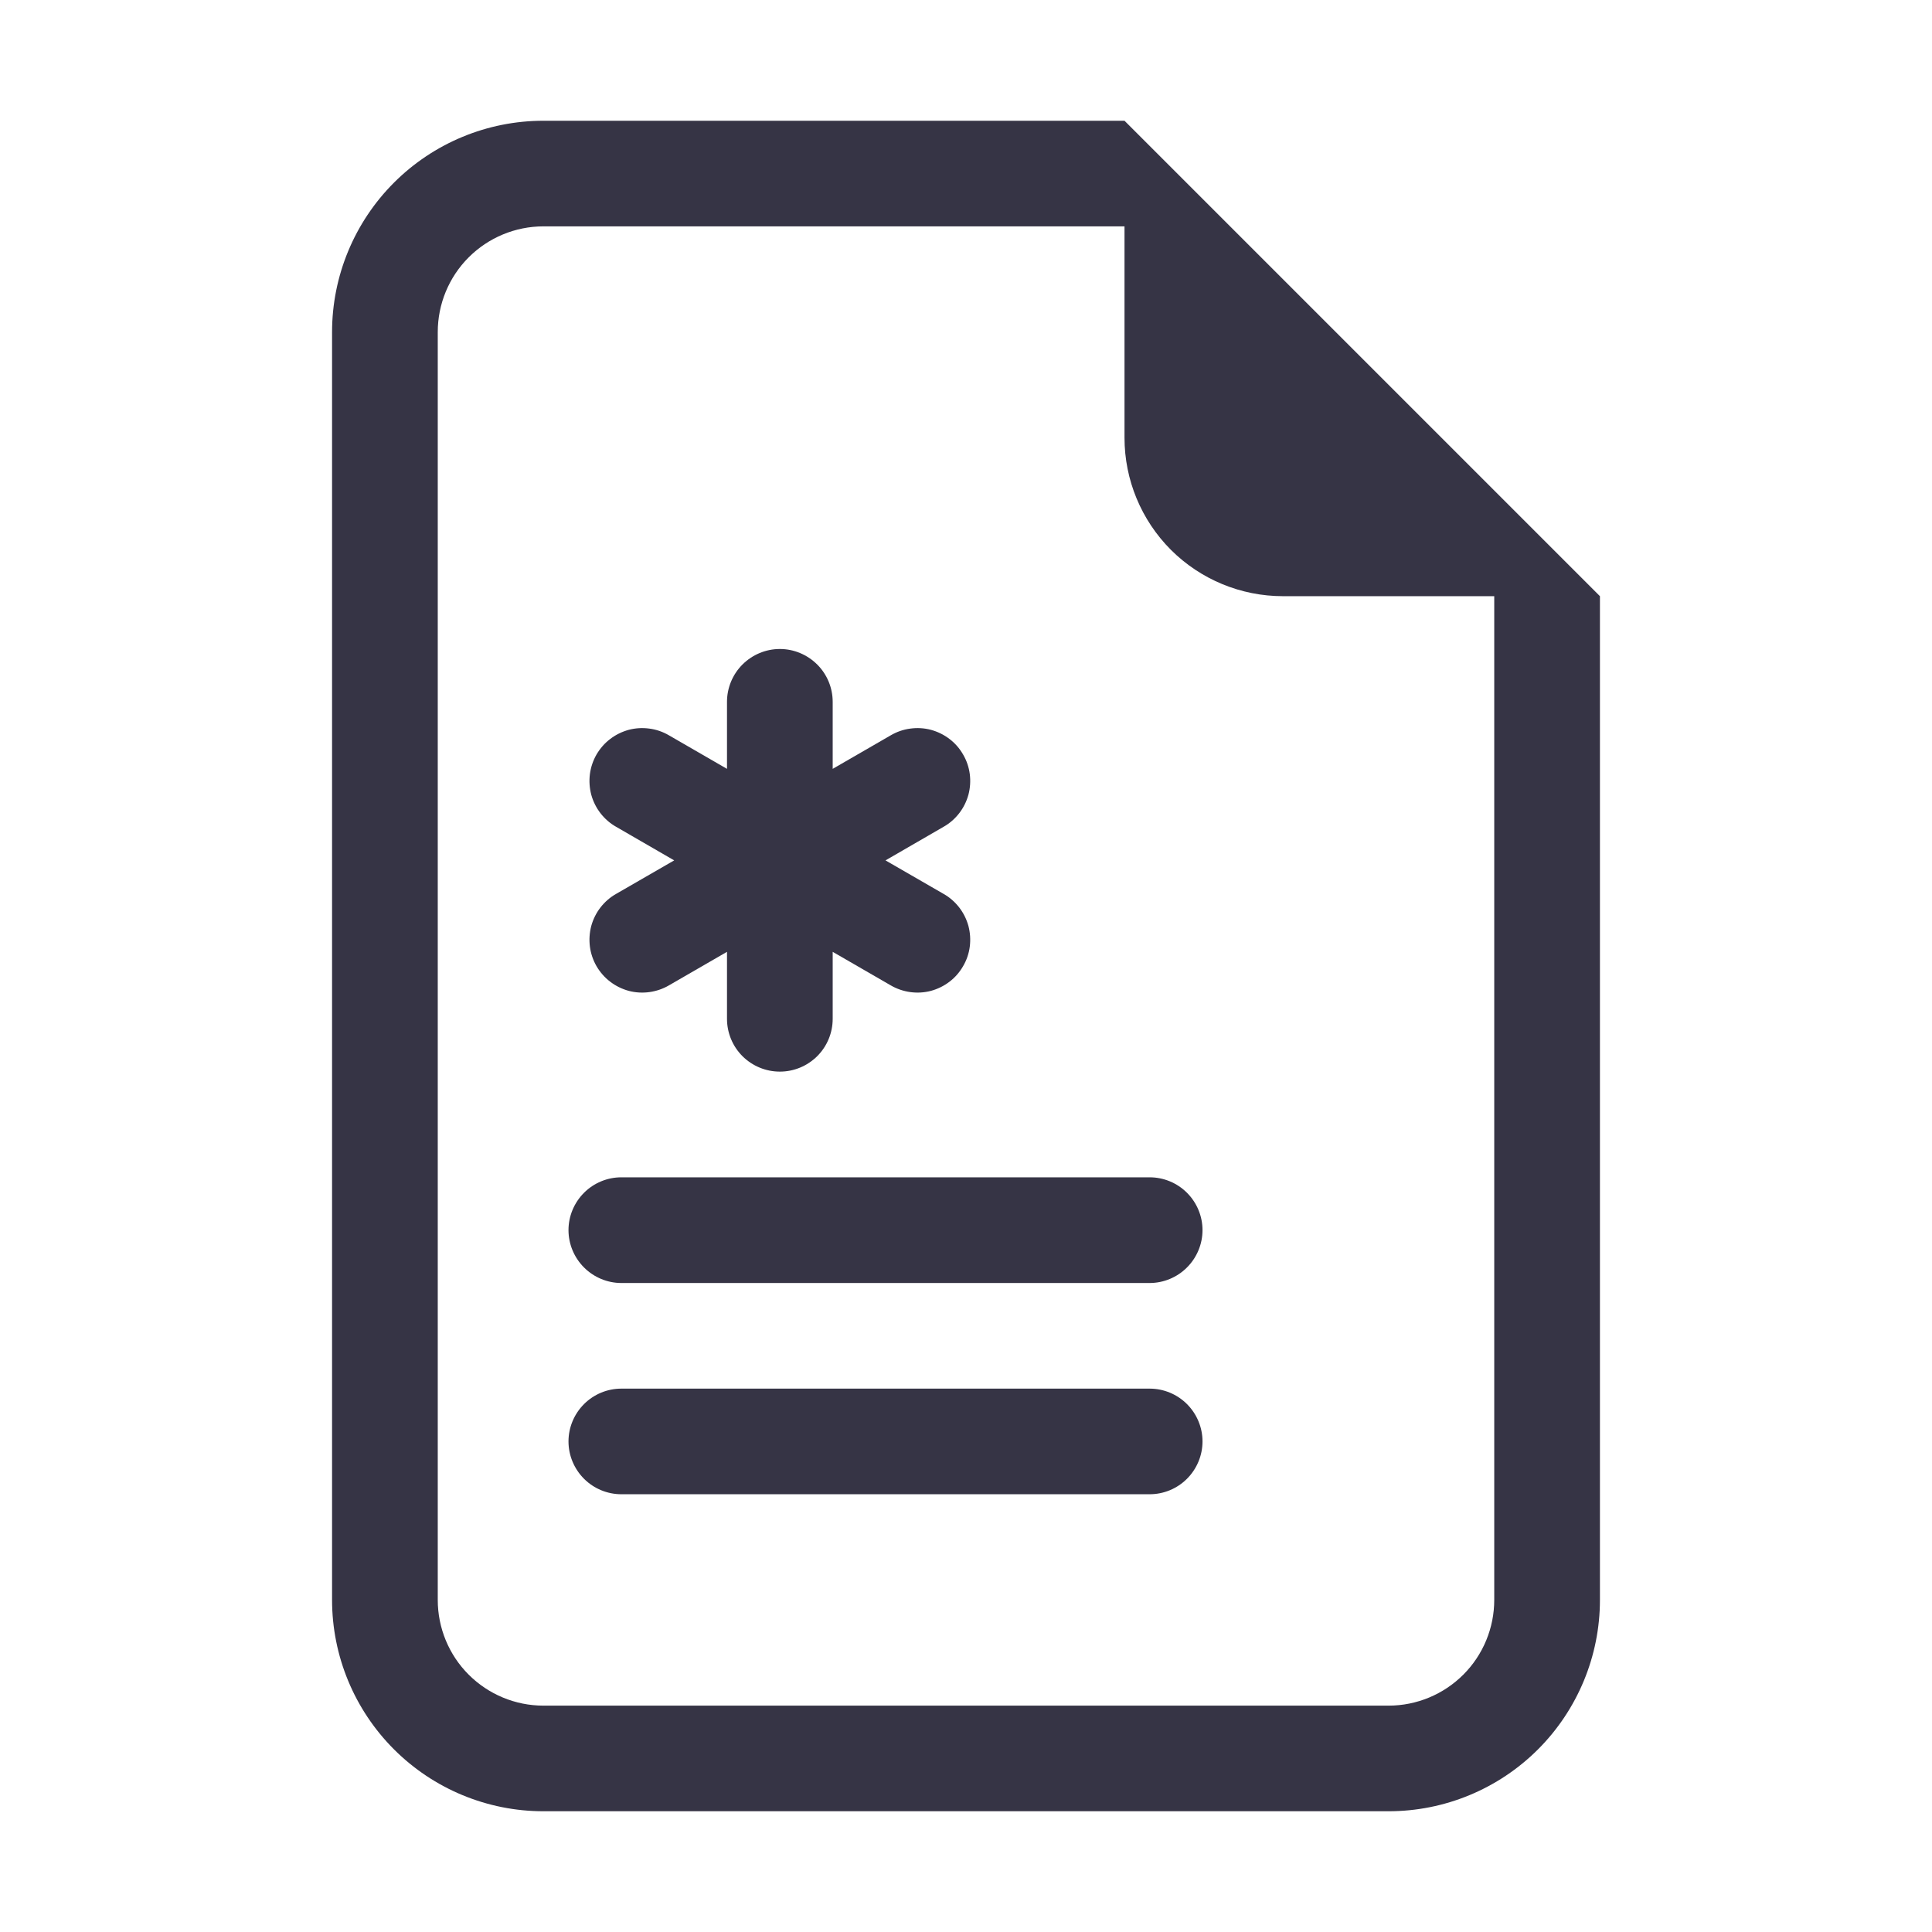 <svg width="24" height="24" viewBox="0 0 24 24" fill="none" xmlns="http://www.w3.org/2000/svg">
<path d="M10.344 8.719C10.344 8.545 10.275 8.378 10.152 8.255C10.028 8.132 9.862 8.062 9.688 8.062C9.513 8.062 9.347 8.132 9.223 8.255C9.1 8.378 9.031 8.545 9.031 8.719V9.551L8.311 9.135C8.236 9.091 8.153 9.062 8.068 9.051C7.982 9.039 7.895 9.044 7.811 9.066C7.727 9.089 7.649 9.127 7.58 9.18C7.511 9.232 7.454 9.298 7.41 9.373C7.367 9.448 7.339 9.531 7.328 9.616C7.317 9.702 7.323 9.789 7.345 9.873C7.368 9.956 7.407 10.035 7.46 10.103C7.513 10.171 7.579 10.229 7.654 10.271L8.375 10.688L7.654 11.104C7.579 11.146 7.513 11.204 7.46 11.272C7.407 11.34 7.368 11.419 7.345 11.502C7.323 11.586 7.317 11.673 7.328 11.759C7.339 11.845 7.367 11.927 7.41 12.002C7.454 12.077 7.511 12.143 7.58 12.195C7.649 12.248 7.727 12.286 7.811 12.309C7.895 12.331 7.982 12.336 8.068 12.324C8.153 12.312 8.236 12.284 8.311 12.24L9.031 11.824V12.656C9.031 12.83 9.1 12.997 9.223 13.12C9.347 13.243 9.513 13.312 9.688 13.312C9.862 13.312 10.028 13.243 10.152 13.12C10.275 12.997 10.344 12.83 10.344 12.656V11.824L11.064 12.24C11.139 12.284 11.222 12.312 11.307 12.324C11.393 12.336 11.48 12.331 11.564 12.309C11.648 12.286 11.726 12.248 11.795 12.195C11.864 12.143 11.921 12.077 11.964 12.002C12.008 11.927 12.036 11.845 12.047 11.759C12.058 11.673 12.052 11.586 12.03 11.502C12.007 11.419 11.968 11.34 11.915 11.272C11.862 11.204 11.796 11.146 11.721 11.104L11 10.688L11.721 10.271C11.796 10.229 11.862 10.171 11.915 10.103C11.968 10.035 12.007 9.956 12.03 9.873C12.052 9.789 12.058 9.702 12.047 9.616C12.036 9.531 12.008 9.448 11.964 9.373C11.921 9.298 11.864 9.232 11.795 9.18C11.726 9.127 11.648 9.089 11.564 9.066C11.48 9.044 11.393 9.039 11.307 9.051C11.222 9.062 11.139 9.091 11.064 9.135L10.344 9.551V8.719ZM7.719 14.625C7.545 14.625 7.378 14.694 7.255 14.817C7.132 14.94 7.062 15.107 7.062 15.281C7.062 15.455 7.132 15.622 7.255 15.745C7.378 15.868 7.545 15.938 7.719 15.938H14.281C14.455 15.938 14.622 15.868 14.745 15.745C14.868 15.622 14.938 15.455 14.938 15.281C14.938 15.107 14.868 14.94 14.745 14.817C14.622 14.694 14.455 14.625 14.281 14.625H7.719ZM7.719 17.25C7.545 17.25 7.378 17.319 7.255 17.442C7.132 17.565 7.062 17.732 7.062 17.906C7.062 18.08 7.132 18.247 7.255 18.37C7.378 18.493 7.545 18.562 7.719 18.562H14.281C14.455 18.562 14.622 18.493 14.745 18.37C14.868 18.247 14.938 18.08 14.938 17.906C14.938 17.732 14.868 17.565 14.745 17.442C14.622 17.319 14.455 17.25 14.281 17.25H7.719Z" fill="#363445"/>
<path d="M19.875 19.875V7.406L13.969 1.5H6.75C6.054 1.5 5.386 1.777 4.894 2.269C4.402 2.761 4.125 3.429 4.125 4.125V19.875C4.125 20.571 4.402 21.239 4.894 21.731C5.386 22.223 6.054 22.5 6.75 22.5H17.25C17.946 22.5 18.614 22.223 19.106 21.731C19.598 21.239 19.875 20.571 19.875 19.875ZM13.969 5.438C13.969 5.96 14.176 6.46 14.545 6.83C14.915 7.199 15.415 7.406 15.938 7.406H18.562V19.875C18.562 20.223 18.424 20.557 18.178 20.803C17.932 21.049 17.598 21.188 17.25 21.188H6.75C6.402 21.188 6.068 21.049 5.822 20.803C5.576 20.557 5.438 20.223 5.438 19.875V4.125C5.438 3.777 5.576 3.443 5.822 3.197C6.068 2.951 6.402 2.812 6.75 2.812H13.969V5.438Z" fill="#363445"/>
</svg>
